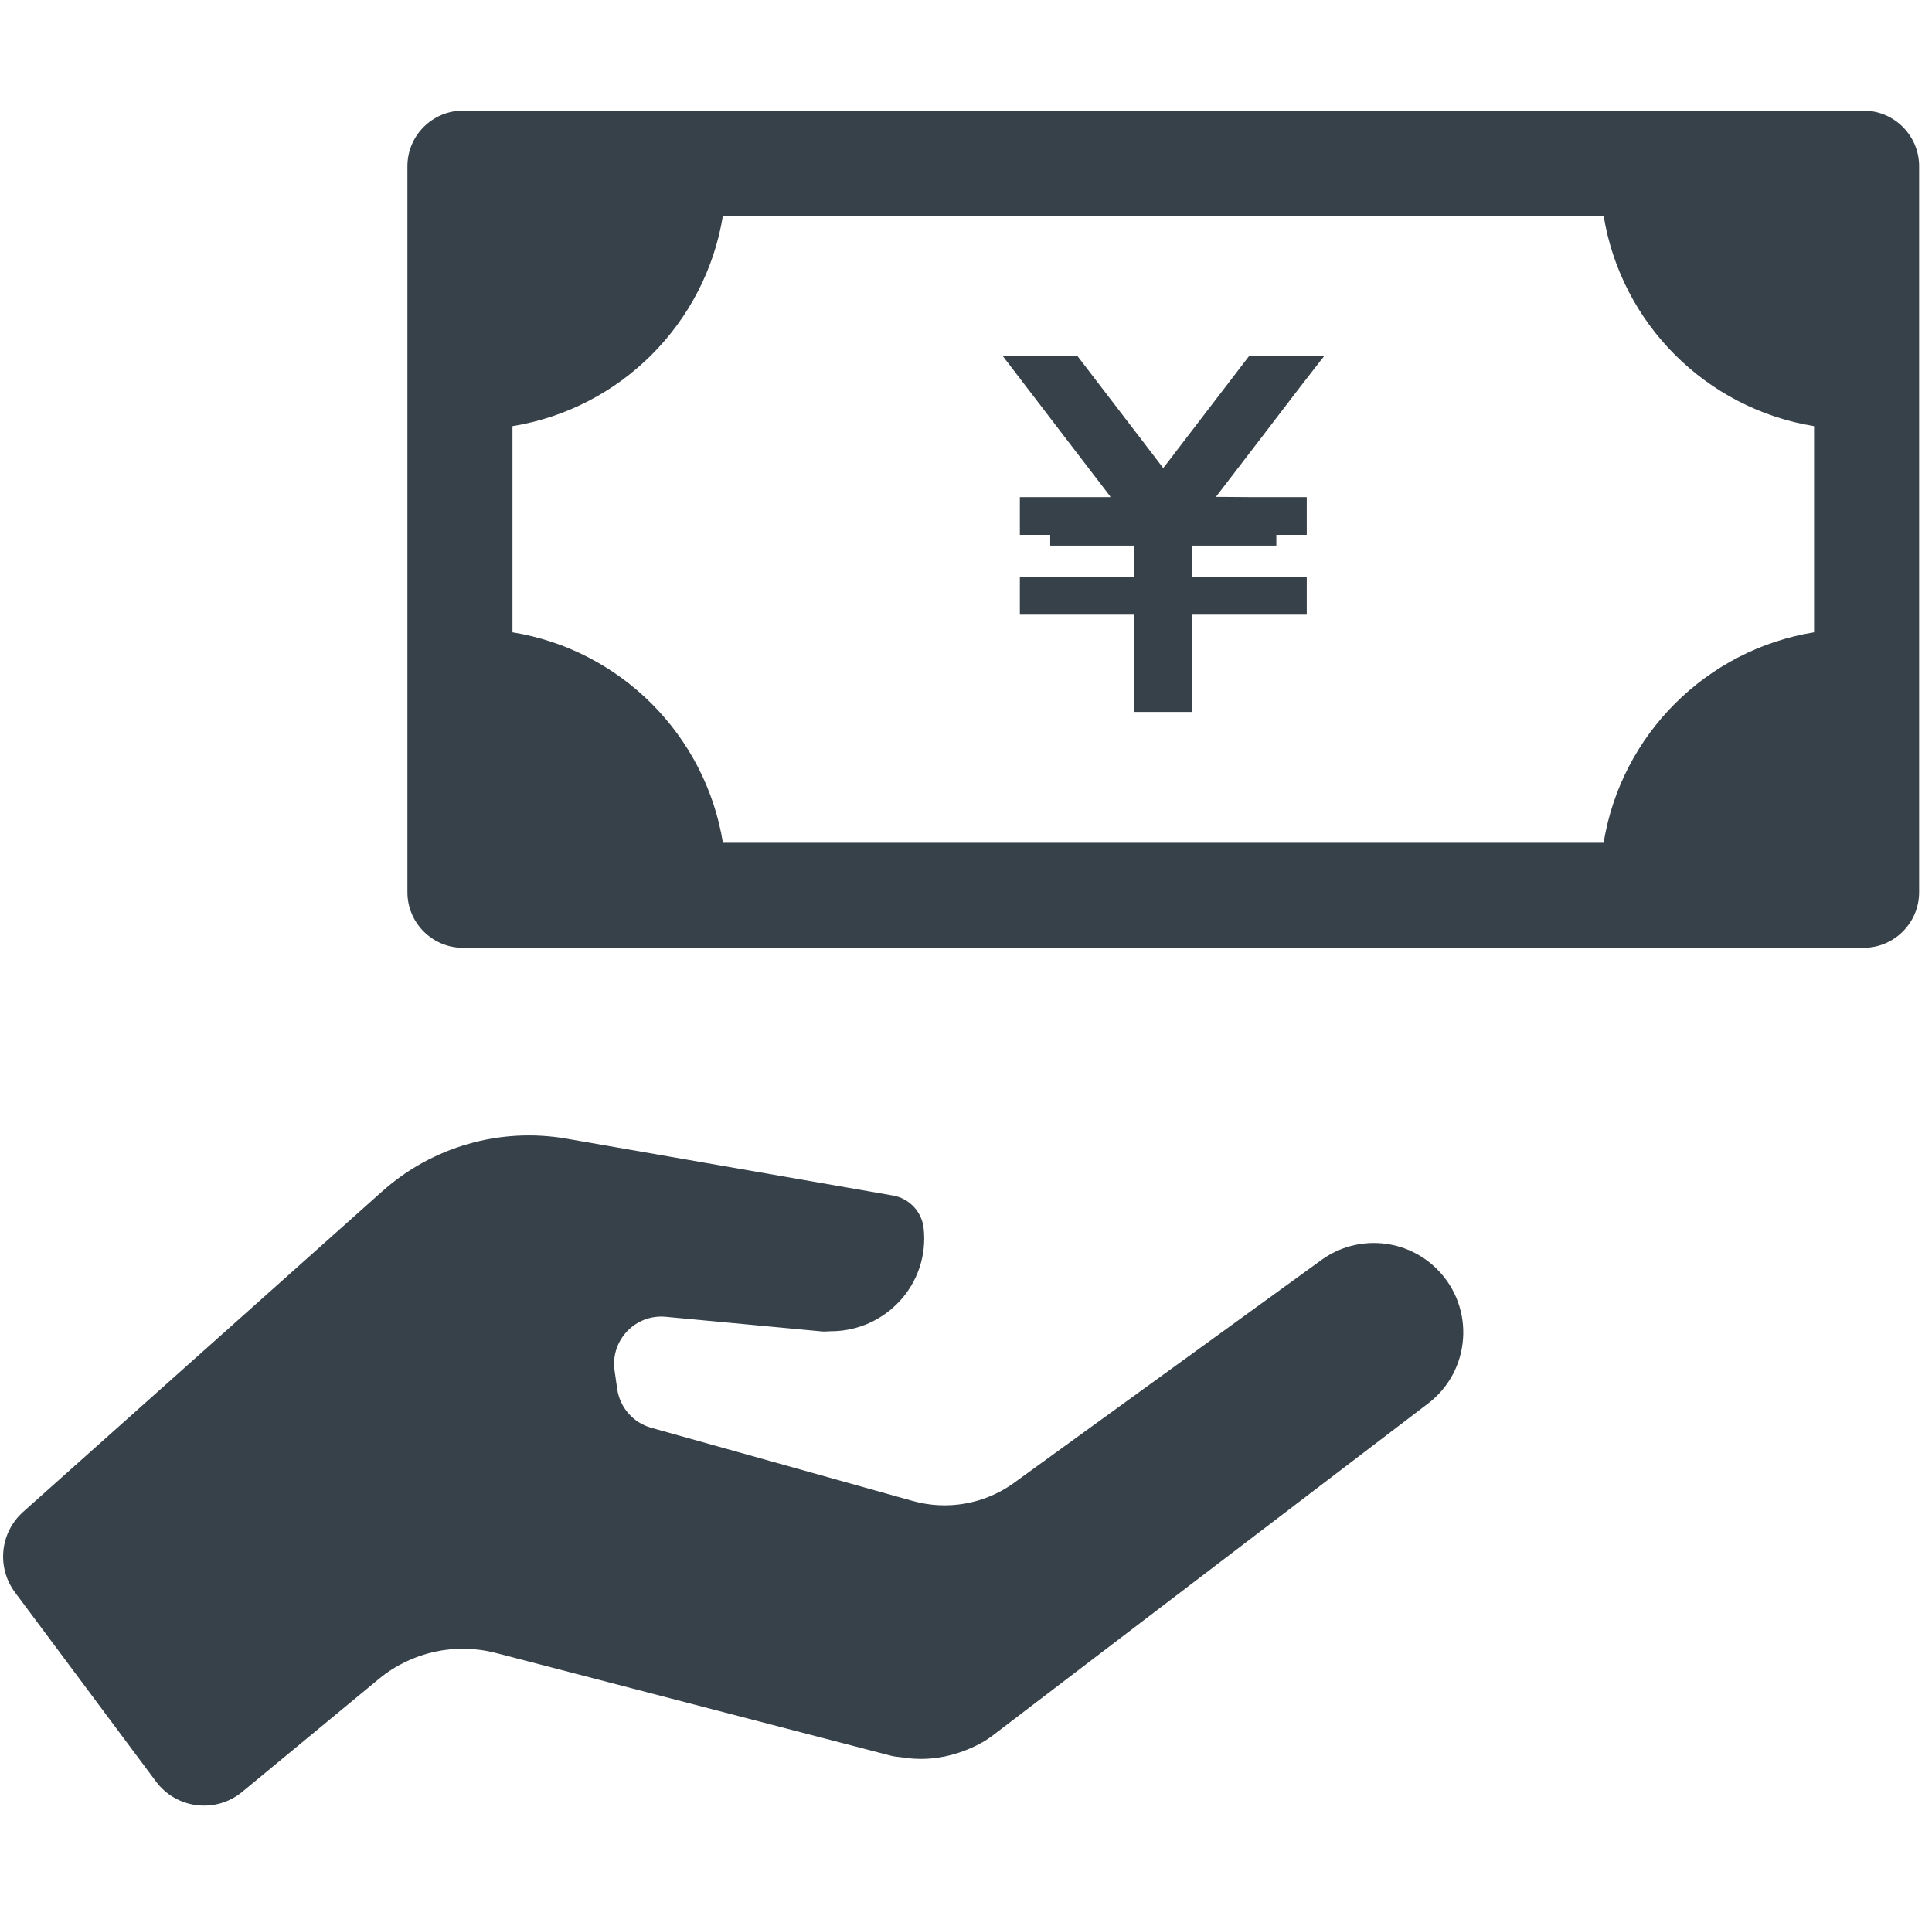 <svg width="121" height="120" viewBox="0 0 121 120" fill="none" xmlns="http://www.w3.org/2000/svg">
<g clip-path="url(#clip0_4836_46078)">
<path d="M116.71 6.926H29.001C27.079 6.926 25.516 8.488 25.516 10.409V55.872C25.516 57.792 27.079 59.355 29.001 59.355H116.71C118.629 59.355 120.194 57.792 120.194 55.872V10.409C120.194 8.488 118.629 6.926 116.71 6.926ZM32.096 39.595V26.686C38.853 25.588 44.179 20.263 45.275 13.506H100.434C101.531 20.263 106.855 25.588 113.614 26.686V39.595C106.855 40.692 101.531 46.017 100.434 52.775H45.275C44.179 46.017 38.853 40.692 32.096 39.595Z" fill="#374149"/>
<path d="M66.802 27.521L69.445 30.968L69.518 31.063L69.542 31.13H63.873V33.494H65.774V34.168H71.038V36.127H63.873V38.49H71.038V44.526L71.037 44.544H71.038V44.582H74.673V38.49H81.841V36.172V36.164V36.159V36.153V36.127H74.673V34.168H79.936V33.494H81.841V31.175V31.167V31.162V31.156V31.13H78.28L76.162 31.114L76.166 31.098L76.264 30.968L78.908 27.521L81.384 24.287L82.676 22.622L82.913 22.326H82.905L82.914 22.315H82.893L82.914 22.289H78.235L74.76 26.825L74.335 27.378L73.147 28.932L72.892 29.258L72.847 29.305L71.376 27.378L70.95 26.825L67.475 22.289H64.576L63.126 22.277L62.826 22.266L62.832 22.274H62.816L62.829 22.289H62.797L66.802 27.521Z" fill="#374149"/>
<path d="M82.809 78.868L63.444 92.905C61.621 94.196 59.314 94.595 57.163 93.993L40.788 89.411C39.657 89.094 38.821 88.14 38.655 86.979L38.49 85.825C38.22 83.931 39.791 82.281 41.697 82.46L51.484 83.377C51.674 83.394 51.855 83.366 52.041 83.365C52.042 83.365 52.042 83.365 52.042 83.365H52.043C55.473 83.36 58.229 80.407 57.848 76.916C57.734 75.88 56.95 75.043 55.923 74.865L35.493 71.307C31.34 70.582 27.082 71.798 23.937 74.605L1.449 94.676C-0.002 95.971 -0.222 98.159 0.939 99.717L9.769 111.562C11.051 113.282 13.512 113.579 15.167 112.213L23.732 105.136C25.771 103.451 28.496 102.848 31.057 103.513L55.822 109.952C56.071 110.016 56.324 110.021 56.575 110.059C56.671 110.074 56.767 110.09 56.865 110.101C57.909 110.218 58.946 110.11 59.938 109.792C59.979 109.779 60.02 109.767 60.062 109.754C60.789 109.506 61.495 109.186 62.126 108.714L89.398 87.922C92.13 85.879 92.415 81.891 90.004 79.479C88.075 77.55 85.036 77.291 82.809 78.868Z" fill="#374149"/>
</g>
<defs>
<clipPath id="clip0_4836_46078">
<rect width="120" height="120" fill="white" transform="translate(0.195)"/>
</clipPath>
</defs>
</svg>
